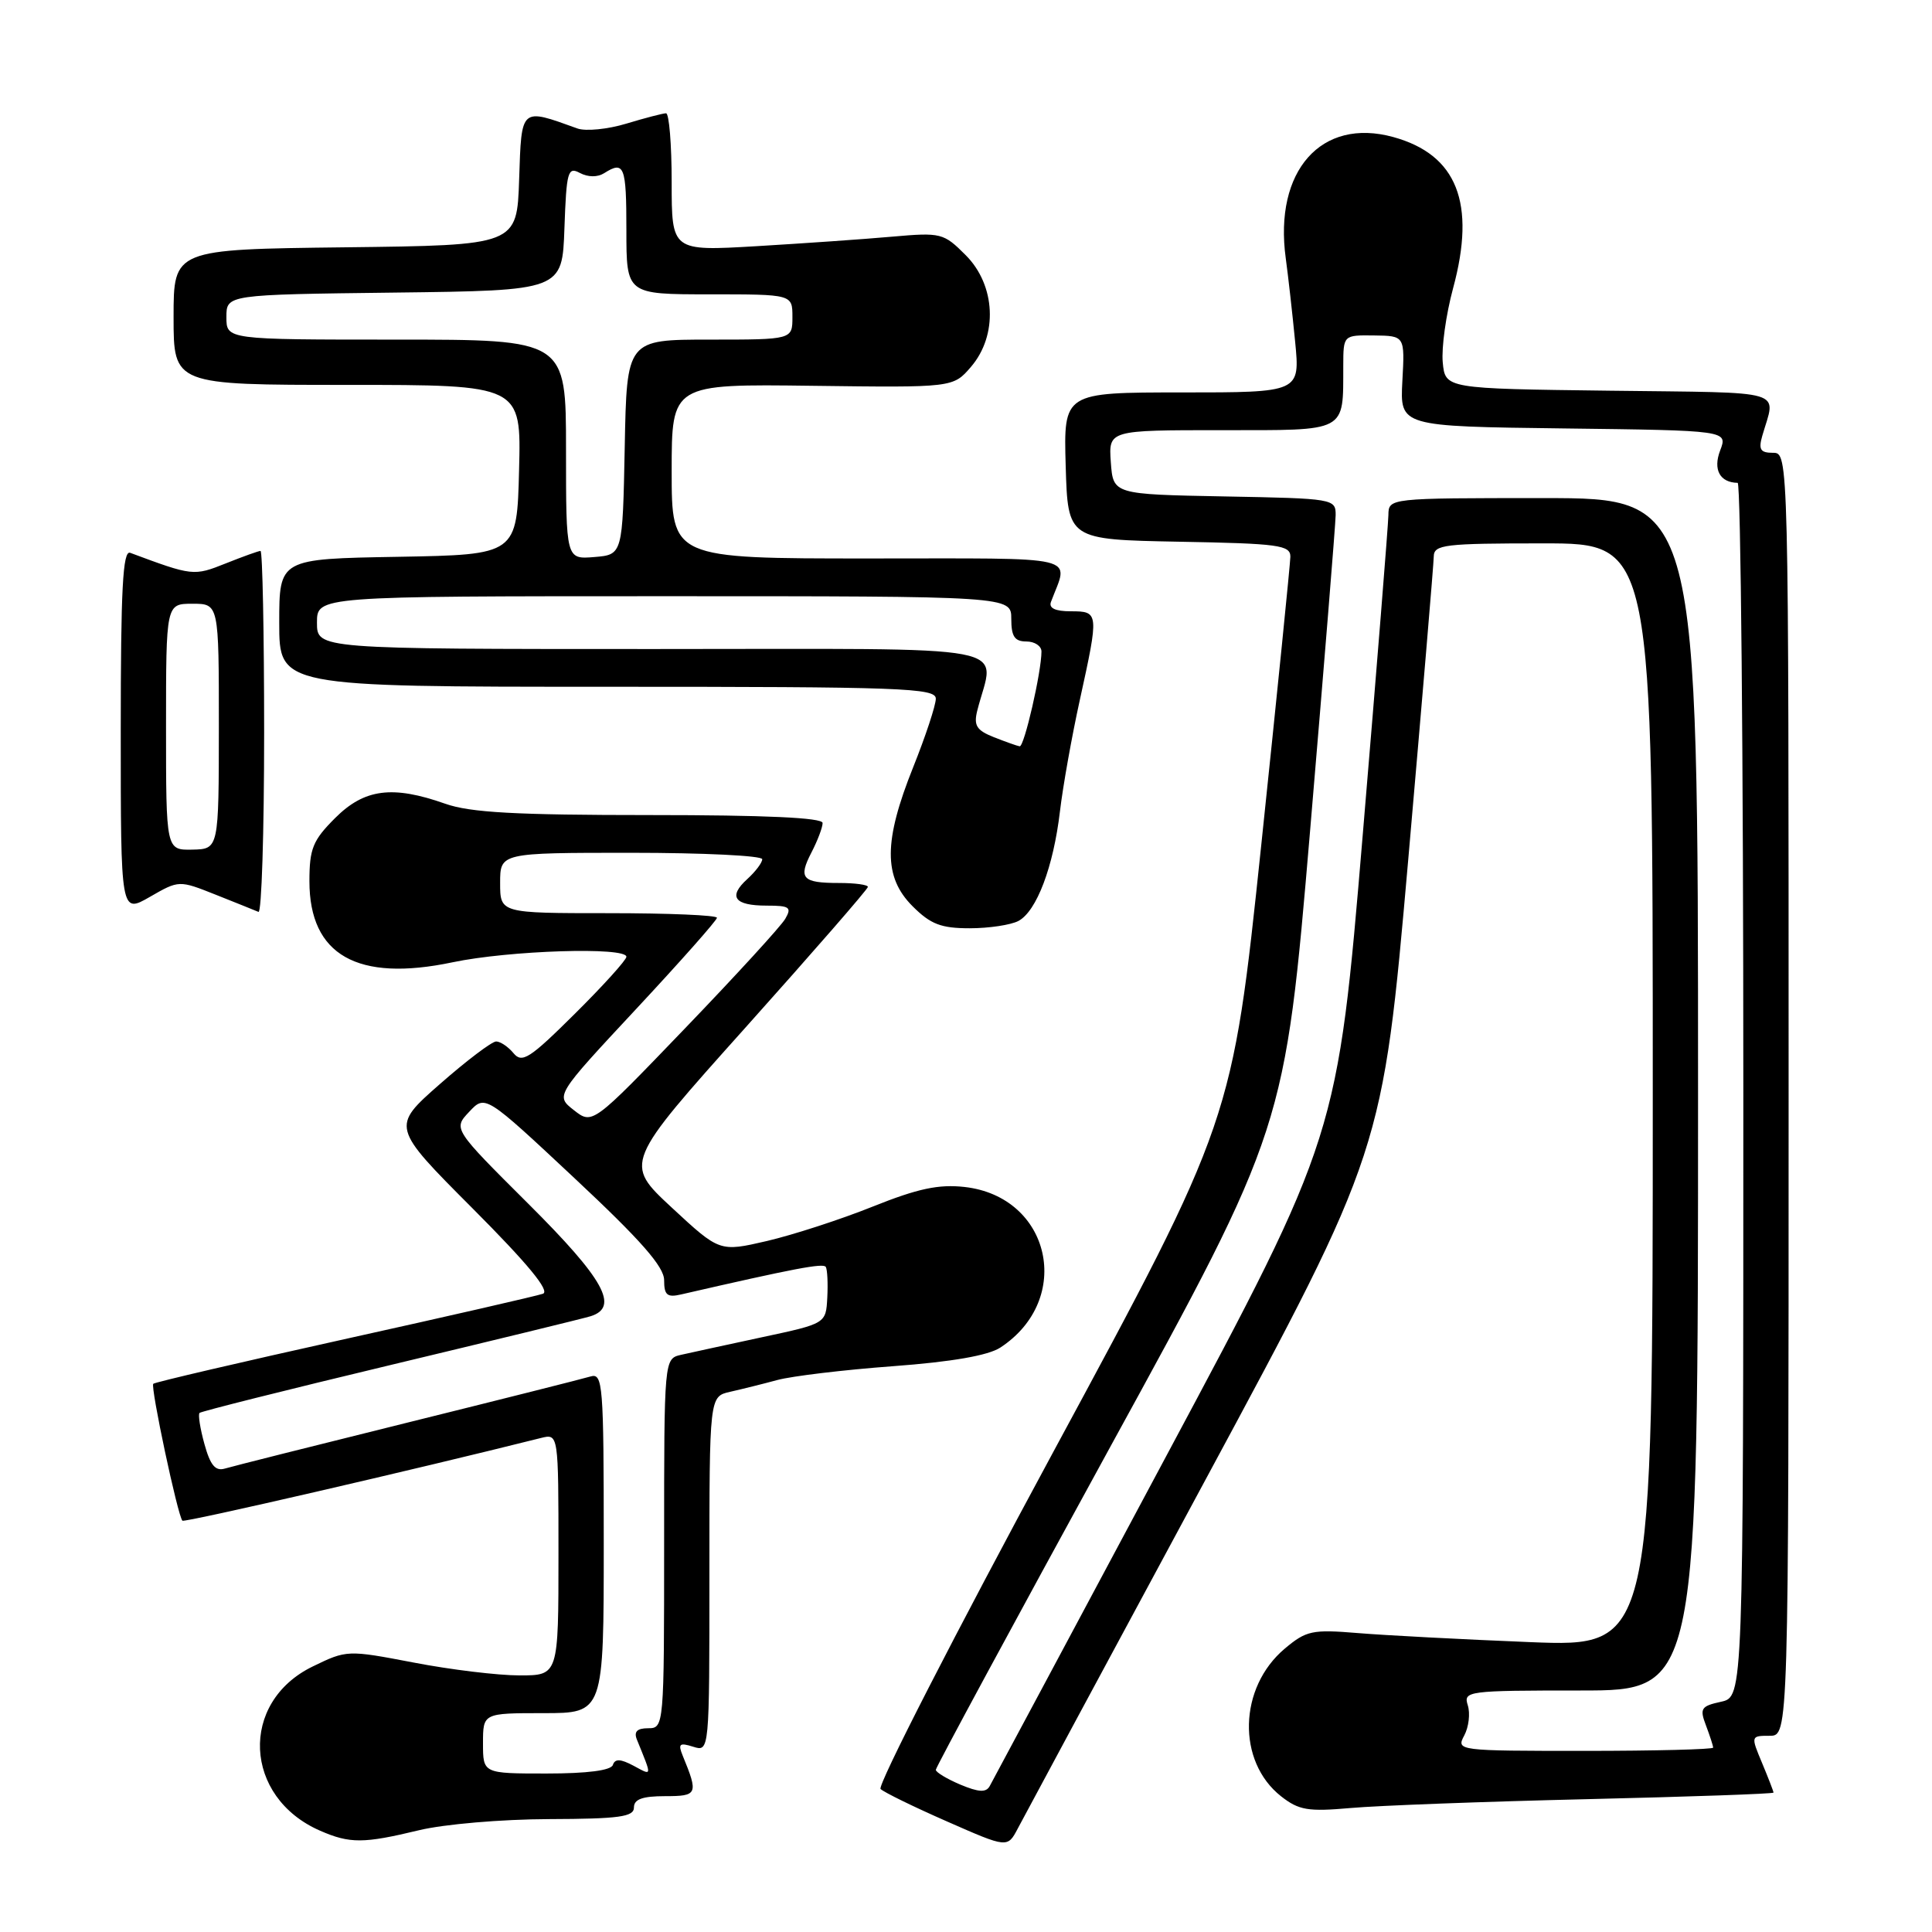 <?xml version="1.0" encoding="UTF-8" standalone="no"?>
<!DOCTYPE svg PUBLIC "-//W3C//DTD SVG 1.1//EN" "http://www.w3.org/Graphics/SVG/1.1/DTD/svg11.dtd" >
<svg xmlns="http://www.w3.org/2000/svg" xmlns:xlink="http://www.w3.org/1999/xlink" version="1.1" viewBox="0 0 256 256">
 <g >
 <path fill="currentColor"
d=" M 159.73 196.08 C 183.21 152.50 183.21 152.50 186.59 114.00 C 188.44 92.82 189.97 74.71 189.98 73.75 C 190.00 72.16 191.36 72.00 204.50 72.00 C 219.00 72.00 219.00 72.00 219.00 145.12 C 219.00 218.23 219.00 218.23 202.75 217.59 C 193.81 217.23 183.54 216.69 179.92 216.39 C 173.87 215.89 173.09 216.06 170.24 218.45 C 164.11 223.61 163.87 233.39 169.75 238.02 C 172.11 239.87 173.32 240.07 178.98 239.57 C 182.57 239.25 196.64 238.72 210.25 238.40 C 223.86 238.08 235.00 237.69 235.00 237.53 C 235.00 237.37 234.32 235.61 233.49 233.62 C 231.98 230.02 231.99 230.00 234.49 230.00 C 237.00 230.00 237.00 230.00 237.00 145.00 C 237.00 60.00 237.00 60.00 234.93 60.00 C 233.26 60.00 232.99 59.57 233.51 57.75 C 235.31 51.50 237.22 52.07 213.31 51.77 C 191.50 51.50 191.50 51.50 191.17 48.00 C 190.99 46.08 191.60 41.67 192.54 38.20 C 195.60 26.91 193.07 20.49 184.62 18.16 C 175.08 15.53 168.78 22.63 170.37 34.23 C 170.69 36.58 171.25 41.54 171.61 45.25 C 172.27 52.00 172.27 52.00 156.60 52.00 C 140.93 52.00 140.93 52.00 141.21 61.75 C 141.50 71.50 141.50 71.50 156.25 71.78 C 169.45 72.02 171.00 72.23 170.98 73.78 C 170.96 74.72 169.23 91.92 167.12 112.00 C 163.28 148.50 163.28 148.50 139.57 192.38 C 126.53 216.51 116.23 236.62 116.68 237.05 C 117.13 237.49 121.10 239.43 125.50 241.36 C 133.50 244.88 133.50 244.88 134.87 242.27 C 135.62 240.84 146.81 220.05 159.73 196.08 Z  M 55.50 242.52 C 58.84 241.71 66.49 241.06 72.75 241.04 C 82.07 241.01 84.00 240.74 84.00 239.50 C 84.00 238.41 85.12 238.00 88.12 238.00 C 92.44 238.00 92.56 237.74 90.46 232.63 C 89.82 231.06 90.04 230.88 91.85 231.45 C 94.00 232.13 94.00 232.13 94.00 208.59 C 94.00 185.04 94.00 185.04 96.75 184.42 C 98.26 184.08 101.08 183.38 103.00 182.86 C 104.92 182.34 111.82 181.51 118.31 181.03 C 126.15 180.45 130.94 179.61 132.55 178.56 C 142.28 172.18 139.25 158.57 127.81 157.28 C 124.38 156.90 121.63 157.48 115.64 159.88 C 111.38 161.59 105.08 163.63 101.62 164.44 C 95.35 165.89 95.35 165.89 89.01 160.01 C 82.68 154.13 82.68 154.13 98.84 136.09 C 107.73 126.16 115.00 117.81 115.00 117.52 C 115.00 117.23 113.28 117.00 111.17 117.00 C 106.28 117.00 105.74 116.39 107.54 112.92 C 108.34 111.37 109.00 109.63 109.00 109.05 C 109.00 108.35 101.43 108.00 86.13 108.00 C 68.35 108.00 62.30 107.67 59.00 106.50 C 52.00 104.03 48.29 104.51 44.40 108.40 C 41.45 111.35 41.00 112.45 41.00 116.77 C 41.00 126.56 47.35 130.16 59.96 127.51 C 67.46 125.93 83.00 125.44 83.00 126.78 C 83.00 127.20 79.93 130.60 76.17 134.33 C 70.20 140.26 69.18 140.92 68.05 139.56 C 67.34 138.70 66.30 138.00 65.74 138.00 C 65.18 138.00 61.82 140.54 58.28 143.65 C 51.84 149.31 51.84 149.31 62.61 160.11 C 69.95 167.47 72.92 171.08 71.94 171.43 C 71.15 171.71 59.29 174.43 45.59 177.46 C 31.89 180.50 20.52 183.15 20.31 183.36 C 19.91 183.75 23.56 200.90 24.17 201.50 C 24.44 201.78 55.20 194.68 71.68 190.54 C 74.00 189.96 74.00 189.96 74.00 205.98 C 74.00 222.00 74.00 222.00 68.84 222.00 C 66.00 222.00 59.69 221.24 54.83 220.30 C 46.04 218.62 45.95 218.62 41.43 220.82 C 31.68 225.56 32.25 238.15 42.42 242.58 C 46.36 244.30 48.17 244.29 55.50 242.52 Z  M 134.95 122.03 C 137.36 120.74 139.58 114.87 140.45 107.50 C 140.84 104.20 142.02 97.57 143.08 92.76 C 145.63 81.15 145.62 81.00 141.89 81.00 C 139.82 81.00 138.94 80.58 139.26 79.75 C 141.61 73.47 143.83 74.00 115.07 74.00 C 89.00 74.00 89.00 74.00 89.00 62.44 C 89.00 50.88 89.00 50.88 107.65 51.12 C 126.29 51.36 126.29 51.36 128.65 48.62 C 132.25 44.44 131.94 37.79 127.96 33.81 C 125.03 30.87 124.70 30.79 118.21 31.36 C 114.52 31.69 106.44 32.25 100.25 32.62 C 89.00 33.28 89.00 33.28 89.00 24.14 C 89.00 19.11 88.66 15.00 88.25 15.01 C 87.84 15.02 85.47 15.63 83.00 16.38 C 80.53 17.13 77.60 17.42 76.50 17.02 C 68.94 14.29 69.11 14.15 68.79 23.74 C 68.50 32.50 68.50 32.50 45.75 32.77 C 23.00 33.04 23.00 33.04 23.00 42.02 C 23.00 51.00 23.00 51.00 46.03 51.00 C 69.07 51.00 69.07 51.00 68.78 62.25 C 68.50 73.50 68.50 73.50 52.75 73.78 C 37.00 74.05 37.00 74.05 37.00 82.53 C 37.00 91.00 37.00 91.00 80.50 91.00 C 119.52 91.00 124.00 91.16 124.00 92.58 C 124.00 93.45 122.65 97.54 121.00 101.66 C 117.07 111.47 117.05 116.21 120.92 120.08 C 123.31 122.47 124.69 123.00 128.49 123.00 C 131.04 123.00 133.95 122.56 134.95 122.03 Z  M 28.60 118.56 C 31.29 119.63 33.83 120.65 34.25 120.83 C 34.66 121.02 35.00 110.33 35.00 97.08 C 35.00 83.84 34.78 73.00 34.52 73.00 C 34.26 73.00 32.18 73.75 29.90 74.66 C 25.67 76.35 25.52 76.33 17.25 73.25 C 16.27 72.89 16.00 78.03 16.00 96.92 C 16.00 121.06 16.00 121.06 19.86 118.84 C 23.72 116.62 23.72 116.62 28.60 118.56 Z  M 127.25 236.47 C 125.46 235.71 124.00 234.83 124.00 234.51 C 124.00 234.18 134.41 214.93 147.12 191.71 C 170.25 149.50 170.25 149.50 173.60 110.00 C 175.44 88.28 176.96 69.50 176.98 68.28 C 177.00 66.09 176.75 66.05 162.25 65.78 C 147.50 65.50 147.50 65.50 147.19 61.25 C 146.89 57.00 146.89 57.00 161.83 57.00 C 178.68 57.00 177.96 57.38 177.99 48.45 C 178.00 44.40 178.00 44.40 182.07 44.45 C 186.15 44.50 186.15 44.50 185.82 50.50 C 185.50 56.50 185.50 56.50 207.22 56.77 C 228.94 57.04 228.94 57.04 227.93 59.69 C 226.96 62.23 227.89 63.94 230.25 63.98 C 230.66 63.99 231.00 100.19 231.00 144.42 C 231.00 224.84 231.00 224.84 228.05 225.49 C 225.39 226.07 225.19 226.38 226.05 228.63 C 226.57 230.01 227.00 231.33 227.00 231.57 C 227.00 231.80 219.33 232.00 209.96 232.00 C 193.13 232.00 192.94 231.98 194.02 229.96 C 194.62 228.84 194.83 227.04 194.49 225.96 C 193.89 224.07 194.42 224.00 209.43 224.00 C 225.00 224.00 225.00 224.00 225.00 145.00 C 225.00 66.00 225.00 66.00 204.50 66.00 C 184.00 66.00 184.00 66.00 183.97 68.25 C 183.95 69.49 182.43 88.50 180.58 110.50 C 177.23 150.50 177.23 150.50 154.50 193.00 C 142.01 216.38 131.49 236.03 131.14 236.67 C 130.66 237.54 129.69 237.49 127.25 236.47 Z  M 64.00 231.00 C 64.00 227.00 64.00 227.00 72.00 227.00 C 80.00 227.00 80.00 227.00 80.00 204.43 C 80.00 183.41 79.88 181.90 78.25 182.39 C 77.29 182.68 66.38 185.43 54.00 188.50 C 41.62 191.57 30.74 194.31 29.81 194.59 C 28.54 194.97 27.87 194.17 27.09 191.35 C 26.52 189.30 26.23 187.44 26.44 187.22 C 26.66 187.01 38.01 184.16 51.67 180.89 C 65.32 177.62 77.29 174.71 78.25 174.41 C 82.10 173.21 80.06 169.52 70.02 159.52 C 60.04 149.58 60.04 149.58 62.17 147.32 C 64.30 145.05 64.30 145.05 76.15 156.14 C 84.93 164.35 88.00 167.85 88.00 169.63 C 88.00 171.61 88.40 171.95 90.25 171.52 C 105.22 168.08 109.09 167.34 109.42 167.87 C 109.63 168.22 109.72 170.05 109.62 171.94 C 109.44 175.38 109.44 175.38 100.97 177.19 C 96.31 178.19 91.49 179.24 90.25 179.52 C 88.00 180.04 88.00 180.04 88.00 204.52 C 88.00 228.75 87.98 229.00 85.89 229.00 C 84.42 229.00 83.97 229.45 84.39 230.50 C 86.43 235.53 86.46 235.32 83.95 233.97 C 82.22 233.05 81.49 233.02 81.21 233.86 C 80.97 234.59 77.84 235.00 72.42 235.00 C 64.00 235.00 64.00 235.00 64.00 231.00 Z  M 76.04 147.10 C 73.59 145.18 73.59 145.18 84.29 133.70 C 90.18 127.38 95.00 121.94 95.00 121.61 C 95.00 121.27 88.54 121.00 80.64 121.00 C 66.27 121.00 66.27 121.00 66.27 117.00 C 66.27 113.00 66.27 113.00 83.64 113.00 C 93.19 113.00 101.00 113.38 101.00 113.85 C 101.00 114.31 100.11 115.49 99.02 116.48 C 96.44 118.82 97.30 120.00 101.59 120.00 C 104.63 120.00 104.94 120.22 104.05 121.75 C 103.50 122.71 97.52 129.24 90.77 136.26 C 78.50 149.03 78.50 149.03 76.04 147.10 Z  M 131.69 97.68 C 129.40 96.77 129.00 96.14 129.49 94.17 C 131.76 85.14 136.28 86.00 86.62 86.00 C 42.00 86.00 42.00 86.00 42.00 82.50 C 42.00 79.00 42.00 79.00 88.00 79.00 C 134.00 79.00 134.00 79.00 134.00 82.00 C 134.00 84.33 134.44 85.00 136.00 85.00 C 137.10 85.00 138.00 85.60 138.00 86.33 C 138.00 89.02 135.71 99.00 135.11 98.89 C 134.78 98.84 133.24 98.29 131.69 97.68 Z  M 75.00 59.56 C 75.00 45.00 75.00 45.00 52.50 45.00 C 30.00 45.00 30.00 45.00 30.00 42.02 C 30.00 39.04 30.00 39.04 52.25 38.77 C 74.50 38.50 74.50 38.50 74.79 30.24 C 75.06 22.70 75.24 22.06 76.84 22.92 C 77.92 23.49 79.17 23.50 80.05 22.95 C 82.72 21.26 83.00 21.97 83.00 30.50 C 83.00 39.00 83.00 39.00 94.00 39.00 C 105.00 39.00 105.00 39.00 105.00 42.00 C 105.00 45.00 105.00 45.00 94.03 45.00 C 83.05 45.00 83.05 45.00 82.78 59.25 C 82.50 73.50 82.50 73.50 78.75 73.81 C 75.00 74.12 75.00 74.12 75.00 59.56 Z  M 22.00 96.33 C 22.00 80.00 22.00 80.00 25.50 80.00 C 29.00 80.00 29.00 80.00 29.00 96.25 C 28.99 112.50 28.99 112.50 25.50 112.58 C 22.00 112.65 22.00 112.65 22.00 96.33 Z "/>
</g>
</svg>